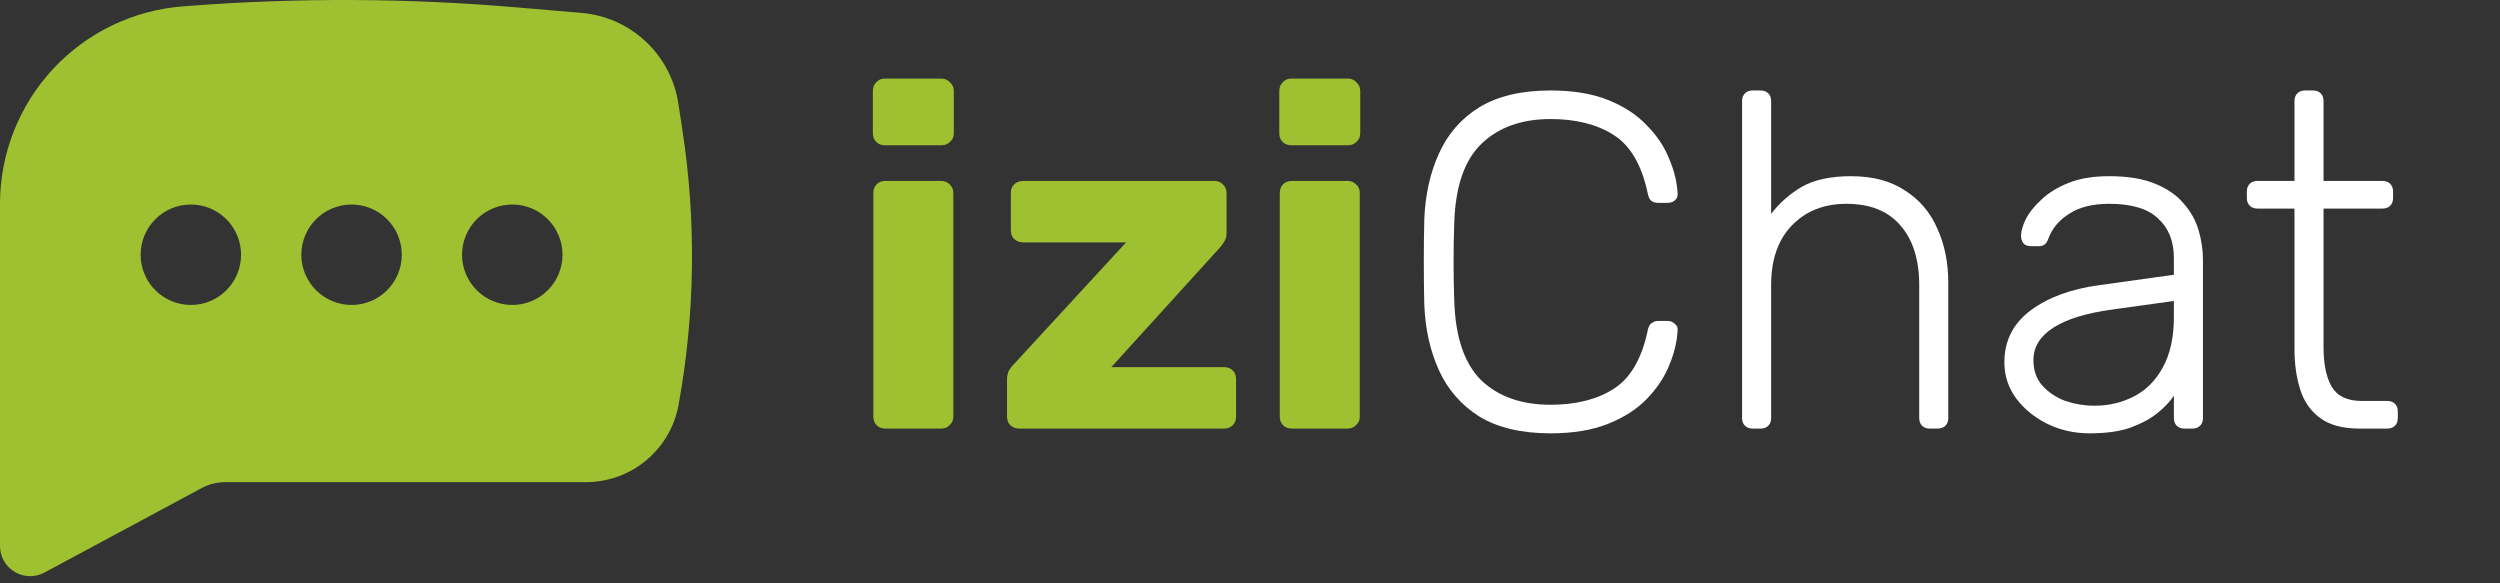 <svg width="210" height="49" viewBox="0 0 210 49" fill="none" xmlns="http://www.w3.org/2000/svg">
<rect x="0" y="0" width="210" height="49" fill="#333333" stroke="none"/>
<path d="M74.36 36C74.067 36 73.827 35.907 73.64 35.72C73.453 35.533 73.36 35.293 73.36 35V16.2C73.36 15.907 73.453 15.667 73.64 15.48C73.827 15.293 74.067 15.2 74.36 15.2H79.08C79.347 15.2 79.573 15.293 79.76 15.48C79.973 15.667 80.08 15.907 80.08 16.2V35C80.08 35.293 79.973 35.533 79.76 35.72C79.573 35.907 79.347 36 79.08 36H74.36ZM74.32 12.2C74.027 12.2 73.787 12.107 73.6 11.92C73.413 11.733 73.32 11.493 73.32 11.2V7.64C73.32 7.347 73.413 7.107 73.6 6.92C73.787 6.707 74.027 6.6 74.32 6.6H79.08C79.373 6.6 79.613 6.707 79.8 6.92C80.013 7.107 80.12 7.347 80.12 7.64V11.2C80.12 11.493 80.013 11.733 79.8 11.92C79.613 12.107 79.373 12.2 79.08 12.2H74.32Z" fill="#9FC031"/>
<path d="M85.59 36C85.324 36 85.084 35.907 84.87 35.72C84.684 35.533 84.59 35.293 84.59 35V31.88C84.59 31.587 84.644 31.333 84.75 31.12C84.884 30.907 85.044 30.707 85.23 30.52L94.59 20.36H85.95C85.657 20.36 85.404 20.267 85.19 20.08C85.004 19.893 84.91 19.653 84.91 19.36V16.2C84.91 15.907 85.004 15.667 85.19 15.48C85.404 15.293 85.657 15.2 85.95 15.2H102.03C102.297 15.2 102.524 15.293 102.71 15.48C102.924 15.667 103.03 15.907 103.03 16.2V19.6C103.03 19.84 102.977 20.053 102.87 20.24C102.764 20.427 102.63 20.613 102.47 20.8L93.35 30.84H102.83C103.124 30.84 103.364 30.933 103.55 31.12C103.737 31.307 103.83 31.547 103.83 31.84V35C103.83 35.293 103.737 35.533 103.55 35.72C103.364 35.907 103.124 36 102.83 36H85.59Z" fill="#9FC031"/>
<path d="M108.501 36C108.207 36 107.967 35.907 107.781 35.72C107.594 35.533 107.501 35.293 107.501 35V16.2C107.501 15.907 107.594 15.667 107.781 15.48C107.967 15.293 108.207 15.2 108.501 15.2H113.221C113.487 15.2 113.714 15.293 113.901 15.48C114.114 15.667 114.221 15.907 114.221 16.2V35C114.221 35.293 114.114 35.533 113.901 35.72C113.714 35.907 113.487 36 113.221 36H108.501ZM108.461 12.2C108.167 12.2 107.927 12.107 107.741 11.92C107.554 11.733 107.461 11.493 107.461 11.2V7.64C107.461 7.347 107.554 7.107 107.741 6.92C107.927 6.707 108.167 6.6 108.461 6.6H113.221C113.514 6.6 113.754 6.707 113.941 6.92C114.154 7.107 114.261 7.347 114.261 7.64V11.2C114.261 11.493 114.154 11.733 113.941 11.92C113.754 12.107 113.514 12.2 113.221 12.2H108.461Z" fill="#9FC031"/>
<path d="M130.24 36.4C127.813 36.4 125.827 35.933 124.28 35C122.76 34.04 121.627 32.747 120.88 31.12C120.133 29.493 119.72 27.64 119.64 25.56C119.613 24.467 119.6 23.293 119.6 22.04C119.6 20.787 119.613 19.587 119.64 18.44C119.72 16.36 120.133 14.507 120.88 12.88C121.627 11.227 122.76 9.933 124.28 9C125.827 8.067 127.813 7.6 130.24 7.6C132.133 7.6 133.747 7.867 135.08 8.4C136.413 8.933 137.493 9.64 138.32 10.52C139.173 11.373 139.8 12.307 140.2 13.32C140.627 14.307 140.867 15.28 140.92 16.24C140.947 16.48 140.867 16.68 140.68 16.84C140.52 16.973 140.32 17.04 140.08 17.04H139.28C139.067 17.04 138.88 16.987 138.72 16.88C138.56 16.747 138.453 16.52 138.4 16.2C137.893 13.827 136.933 12.2 135.52 11.32C134.133 10.44 132.373 10 130.24 10C127.813 10 125.88 10.693 124.44 12.08C123.027 13.44 122.267 15.627 122.16 18.64C122.08 20.827 122.08 23.067 122.16 25.36C122.267 28.373 123.027 30.573 124.44 31.96C125.88 33.32 127.813 34 130.24 34C132.373 34 134.133 33.56 135.52 32.68C136.933 31.8 137.893 30.173 138.4 27.8C138.453 27.48 138.56 27.267 138.72 27.16C138.88 27.027 139.067 26.96 139.28 26.96H140.08C140.32 26.96 140.52 27.04 140.68 27.2C140.867 27.333 140.947 27.52 140.92 27.76C140.867 28.72 140.627 29.707 140.2 30.72C139.8 31.707 139.173 32.64 138.32 33.52C137.493 34.373 136.413 35.067 135.08 35.6C133.747 36.133 132.133 36.4 130.24 36.4Z" fill="white"/>
<path d="M147.215 36C146.948 36 146.735 35.92 146.575 35.76C146.415 35.6 146.335 35.387 146.335 35.12V8.48C146.335 8.213 146.415 8 146.575 7.84C146.735 7.68 146.948 7.6 147.215 7.6H147.895C148.161 7.6 148.375 7.68 148.535 7.84C148.695 8 148.775 8.213 148.775 8.48V17.96C149.495 17.027 150.361 16.267 151.375 15.68C152.415 15.093 153.788 14.8 155.495 14.8C157.308 14.8 158.815 15.2 160.015 16C161.241 16.773 162.148 17.84 162.735 19.2C163.348 20.533 163.655 22.053 163.655 23.76V35.12C163.655 35.387 163.575 35.6 163.415 35.76C163.255 35.92 163.041 36 162.775 36H162.095C161.828 36 161.615 35.92 161.455 35.76C161.295 35.6 161.215 35.387 161.215 35.12V23.96C161.215 21.827 160.695 20.16 159.655 18.96C158.615 17.733 157.095 17.12 155.095 17.12C153.201 17.12 151.668 17.733 150.495 18.96C149.348 20.16 148.775 21.827 148.775 23.96V35.12C148.775 35.387 148.695 35.6 148.535 35.76C148.375 35.92 148.161 36 147.895 36H147.215Z" fill="white"/>
<path d="M175.528 36.4C174.247 36.4 173.061 36.133 171.967 35.6C170.901 35.067 170.034 34.36 169.367 33.48C168.701 32.573 168.368 31.56 168.368 30.44C168.368 28.627 169.101 27.173 170.567 26.08C172.034 24.987 173.941 24.28 176.287 23.96L182.607 23.08V21.68C182.607 20.267 182.167 19.16 181.287 18.36C180.434 17.533 179.061 17.12 177.167 17.12C175.781 17.12 174.661 17.4 173.807 17.96C172.954 18.493 172.367 19.2 172.047 20.08C171.914 20.48 171.661 20.68 171.287 20.68H170.647C170.327 20.68 170.101 20.6 169.967 20.44C169.834 20.253 169.767 20.04 169.767 19.8C169.767 19.427 169.901 18.96 170.167 18.4C170.461 17.84 170.901 17.293 171.487 16.76C172.074 16.2 172.834 15.733 173.767 15.36C174.701 14.987 175.834 14.8 177.167 14.8C178.741 14.8 180.034 15.013 181.048 15.44C182.088 15.867 182.887 16.427 183.447 17.12C184.034 17.787 184.447 18.533 184.688 19.36C184.928 20.187 185.048 21 185.048 21.8V35.12C185.048 35.387 184.967 35.6 184.807 35.76C184.647 35.92 184.434 36 184.167 36H183.487C183.221 36 183.008 35.92 182.847 35.76C182.688 35.6 182.607 35.387 182.607 35.12V33.24C182.287 33.72 181.834 34.2 181.247 34.68C180.661 35.16 179.901 35.573 178.967 35.92C178.061 36.24 176.914 36.4 175.528 36.4ZM175.927 34.08C177.154 34.08 178.274 33.813 179.287 33.28C180.301 32.747 181.101 31.933 181.688 30.84C182.301 29.72 182.607 28.32 182.607 26.64V25.28L177.447 26C175.261 26.293 173.607 26.8 172.487 27.52C171.367 28.24 170.807 29.147 170.807 30.24C170.807 31.12 171.061 31.84 171.567 32.4C172.074 32.96 172.714 33.387 173.487 33.68C174.287 33.947 175.101 34.08 175.927 34.08Z" fill="white"/>
<path d="M198.177 36C196.791 36 195.697 35.707 194.897 35.12C194.097 34.533 193.537 33.733 193.217 32.72C192.897 31.707 192.737 30.573 192.737 29.32V17.52H189.618C189.351 17.52 189.138 17.44 188.978 17.28C188.818 17.12 188.737 16.907 188.737 16.64V16.08C188.737 15.813 188.818 15.6 188.978 15.44C189.138 15.28 189.351 15.2 189.618 15.2H192.737V8.48C192.737 8.213 192.818 8 192.978 7.84C193.138 7.68 193.351 7.6 193.618 7.6H194.298C194.564 7.6 194.778 7.68 194.938 7.84C195.097 8 195.177 8.213 195.177 8.48V15.2H200.137C200.404 15.2 200.617 15.28 200.777 15.44C200.937 15.6 201.018 15.813 201.018 16.08V16.64C201.018 16.907 200.937 17.12 200.777 17.28C200.617 17.44 200.404 17.52 200.137 17.52H195.177V29.16C195.177 30.573 195.404 31.68 195.857 32.48C196.337 33.28 197.177 33.68 198.377 33.68H200.537C200.804 33.68 201.017 33.76 201.177 33.92C201.337 34.08 201.417 34.293 201.417 34.56V35.12C201.417 35.387 201.337 35.6 201.177 35.76C201.017 35.92 200.804 36 200.537 36H198.177Z" fill="white"/>
<path fill-rule="evenodd" clip-rule="evenodd" d="M16.038 0.483C25.138 -0.203 34.279 -0.158 43.372 0.618L48.85 1.083C50.861 1.255 52.756 2.097 54.231 3.476C55.706 4.854 56.674 6.689 56.98 8.684L57.324 10.942C58.498 18.596 58.388 26.392 57 34.01C56.669 35.831 55.708 37.478 54.286 38.664C52.865 39.85 51.072 40.5 49.221 40.5H18.927C18.228 40.5 17.543 40.672 16.929 41.003L3.729 48.097C3.344 48.304 2.911 48.408 2.473 48.398C2.035 48.388 1.608 48.264 1.232 48.04C0.856 47.815 0.545 47.496 0.329 47.115C0.113 46.734 -0 46.304 2.56351e-07 45.866V17.121C0.001 12.926 1.587 8.886 4.44 5.81C7.293 2.734 11.203 0.849 15.387 0.533L16.038 0.483ZM16.031 17.179C14.912 17.179 13.839 17.623 13.048 18.414C12.257 19.206 11.812 20.279 11.812 21.398C11.812 22.516 12.257 23.589 13.048 24.381C13.839 25.172 14.912 25.616 16.031 25.616C17.15 25.616 18.223 25.172 19.014 24.381C19.805 23.589 20.25 22.516 20.25 21.398C20.25 20.279 19.805 19.206 19.014 18.414C18.223 17.623 17.15 17.179 16.031 17.179ZM29.531 17.179C28.412 17.179 27.339 17.623 26.548 18.414C25.757 19.206 25.312 20.279 25.312 21.398C25.312 22.516 25.757 23.589 26.548 24.381C27.339 25.172 28.412 25.616 29.531 25.616C30.65 25.616 31.723 25.172 32.514 24.381C33.306 23.589 33.75 22.516 33.75 21.398C33.75 20.279 33.306 19.206 32.514 18.414C31.723 17.623 30.65 17.179 29.531 17.179ZM38.812 21.398C38.812 20.279 39.257 19.206 40.048 18.414C40.839 17.623 41.912 17.179 43.031 17.179C44.15 17.179 45.223 17.623 46.014 18.414C46.806 19.206 47.25 20.279 47.25 21.398C47.25 22.516 46.806 23.589 46.014 24.381C45.223 25.172 44.15 25.616 43.031 25.616C41.912 25.616 40.839 25.172 40.048 24.381C39.257 23.589 38.812 22.516 38.812 21.398Z" fill="#9FC031"/>
</svg>
